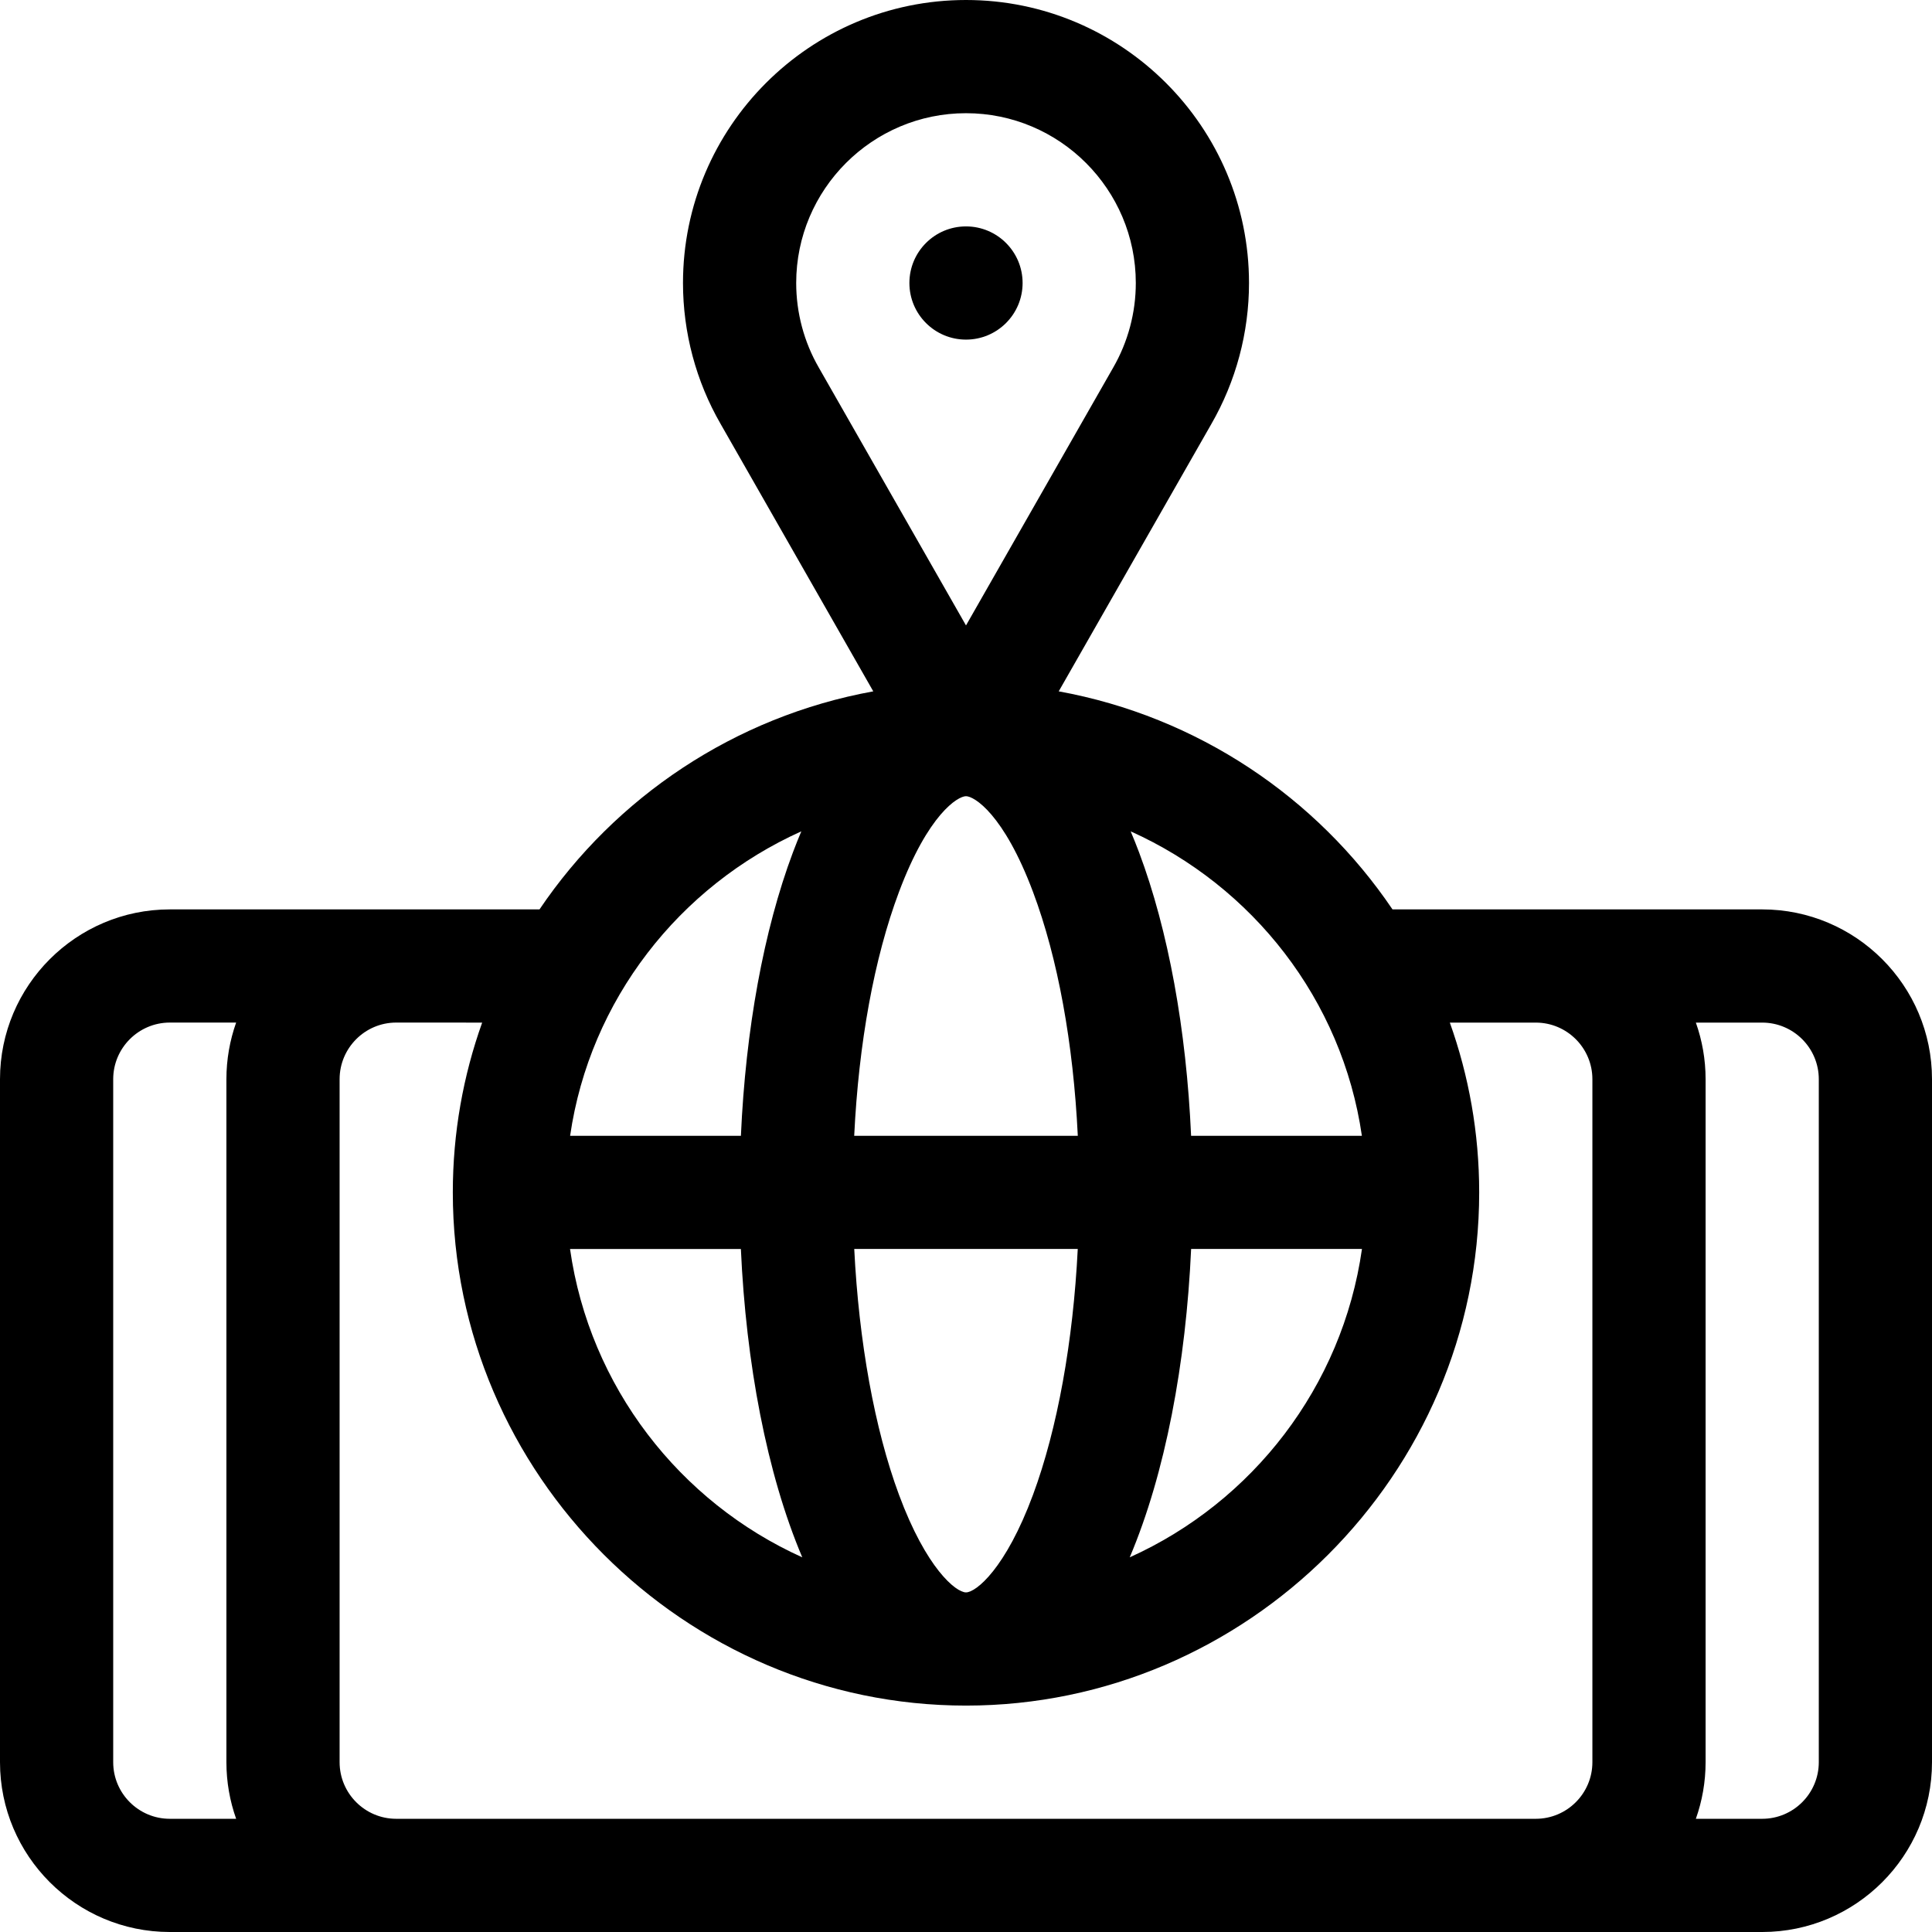 <?xml version="1.0" encoding="iso-8859-1"?>
<!-- Generator: Adobe Illustrator 23.1.0, SVG Export Plug-In . SVG Version: 6.00 Build 0)  -->
<svg version="1.1" id="Capa_1" xmlns="http://www.w3.org/2000/svg" xmlns:xlink="http://www.w3.org/1999/xlink" x="0px" y="0px"
	 viewBox="0 0 512 512" style="enable-background:new 0 0 512 512;" xml:space="preserve">
<g>
	<path d="M467,241h-97.975c-20.073-29.709-51.704-51.102-88.453-57.787l40.423-70.806C327.54,101.068,331,88.133,331,75
		c0-41.355-33.645-75-75-75c-41.355,0-75,33.645-75,75c0,13.133,3.459,26.068,9.969,37.346l40.458,70.868
		c-36.749,6.684-68.381,28.078-88.453,57.787H45c-24.813,0-45,20.187-45,45v181c0,24.813,20.187,45,45,45h422
		c24.813,0,45-20.187,45-45V286C512,261.187,491.813,241,467,241z M196.341,331c1.364,30.179,6.842,59.49,16.269,81.706
		c-32.509-14.643-56.351-45.211-61.544-81.706H196.341z M256,211c2.139,0,9.995,4.669,17.775,25.414
		c6.565,17.506,10.663,40.042,11.854,64.586h-59.257c1.191-24.543,5.289-47.08,11.854-64.586C246.004,215.669,253.861,211,256,211z
		 M238.245,396.139c-6.473-17.461-10.639-40.614-11.861-65.149h59.232c-1.222,24.534-5.388,47.688-11.861,65.149
		C266.511,415.679,258.665,422,256,422S245.489,415.679,238.245,396.139z M315.659,330.99h45.275
		c-5.193,36.504-29.035,67.073-61.544,81.716C308.817,390.49,314.295,361.179,315.659,330.99z M360.914,301h-45.26
		c-1.258-28.188-6.035-54.443-13.789-75.12c-0.727-1.939-1.471-3.781-2.223-5.563C331.979,234.847,355.693,265.005,360.914,301z
		 M211,75c0-24.813,20.187-45,45-45c24.813,0,45,20.187,45,45c0,7.875-2.07,15.625-6.022,22.472L256,165.746L216.987,97.41
		C213.07,90.625,211,82.875,211,75z M212.358,220.317c-0.752,1.782-1.495,3.624-2.223,5.563
		c-7.754,20.677-12.531,46.932-13.789,75.12h-45.26C156.307,265.006,180.02,234.847,212.358,220.317z M120,316
		c0,74.639,61.379,136,136,136c74.487,0,136-61.24,136-136c0-15.772-2.748-30.918-7.779-45H407c8.271,0,15,6.729,15,15v181
		c0,8.271-6.729,15-15,15H105c-8.271,0-15-6.729-15-15V286c0-8.271,6.729-15.01,15-15.01l22.779,0.01
		C122.748,285.082,120,300.228,120,316z M30,467V286c0-8.271,6.729-15,15-15.01h17.58C60.915,275.695,60,280.742,60,286v181
		c0,5.258,0.915,10.305,2.58,15H45C36.729,482,30,475.271,30,467z M482,467c0,8.271-6.729,15-15,15h-17.58
		c1.665-4.695,2.58-9.742,2.58-15V286c0-5.258-0.915-10.305-2.58-15H467c8.271,0,15,6.729,15,15V467z"/>
	<circle cx="256" cy="75" r="15"/>
</g>
<g>
</g>
<g>
</g>
<g>
</g>
<g>
</g>
<g>
</g>
<g>
</g>
<g>
</g>
<g>
</g>
<g>
</g>
<g>
</g>
<g>
</g>
<g>
</g>
<g>
</g>
<g>
</g>
<g>
</g>
</svg>
